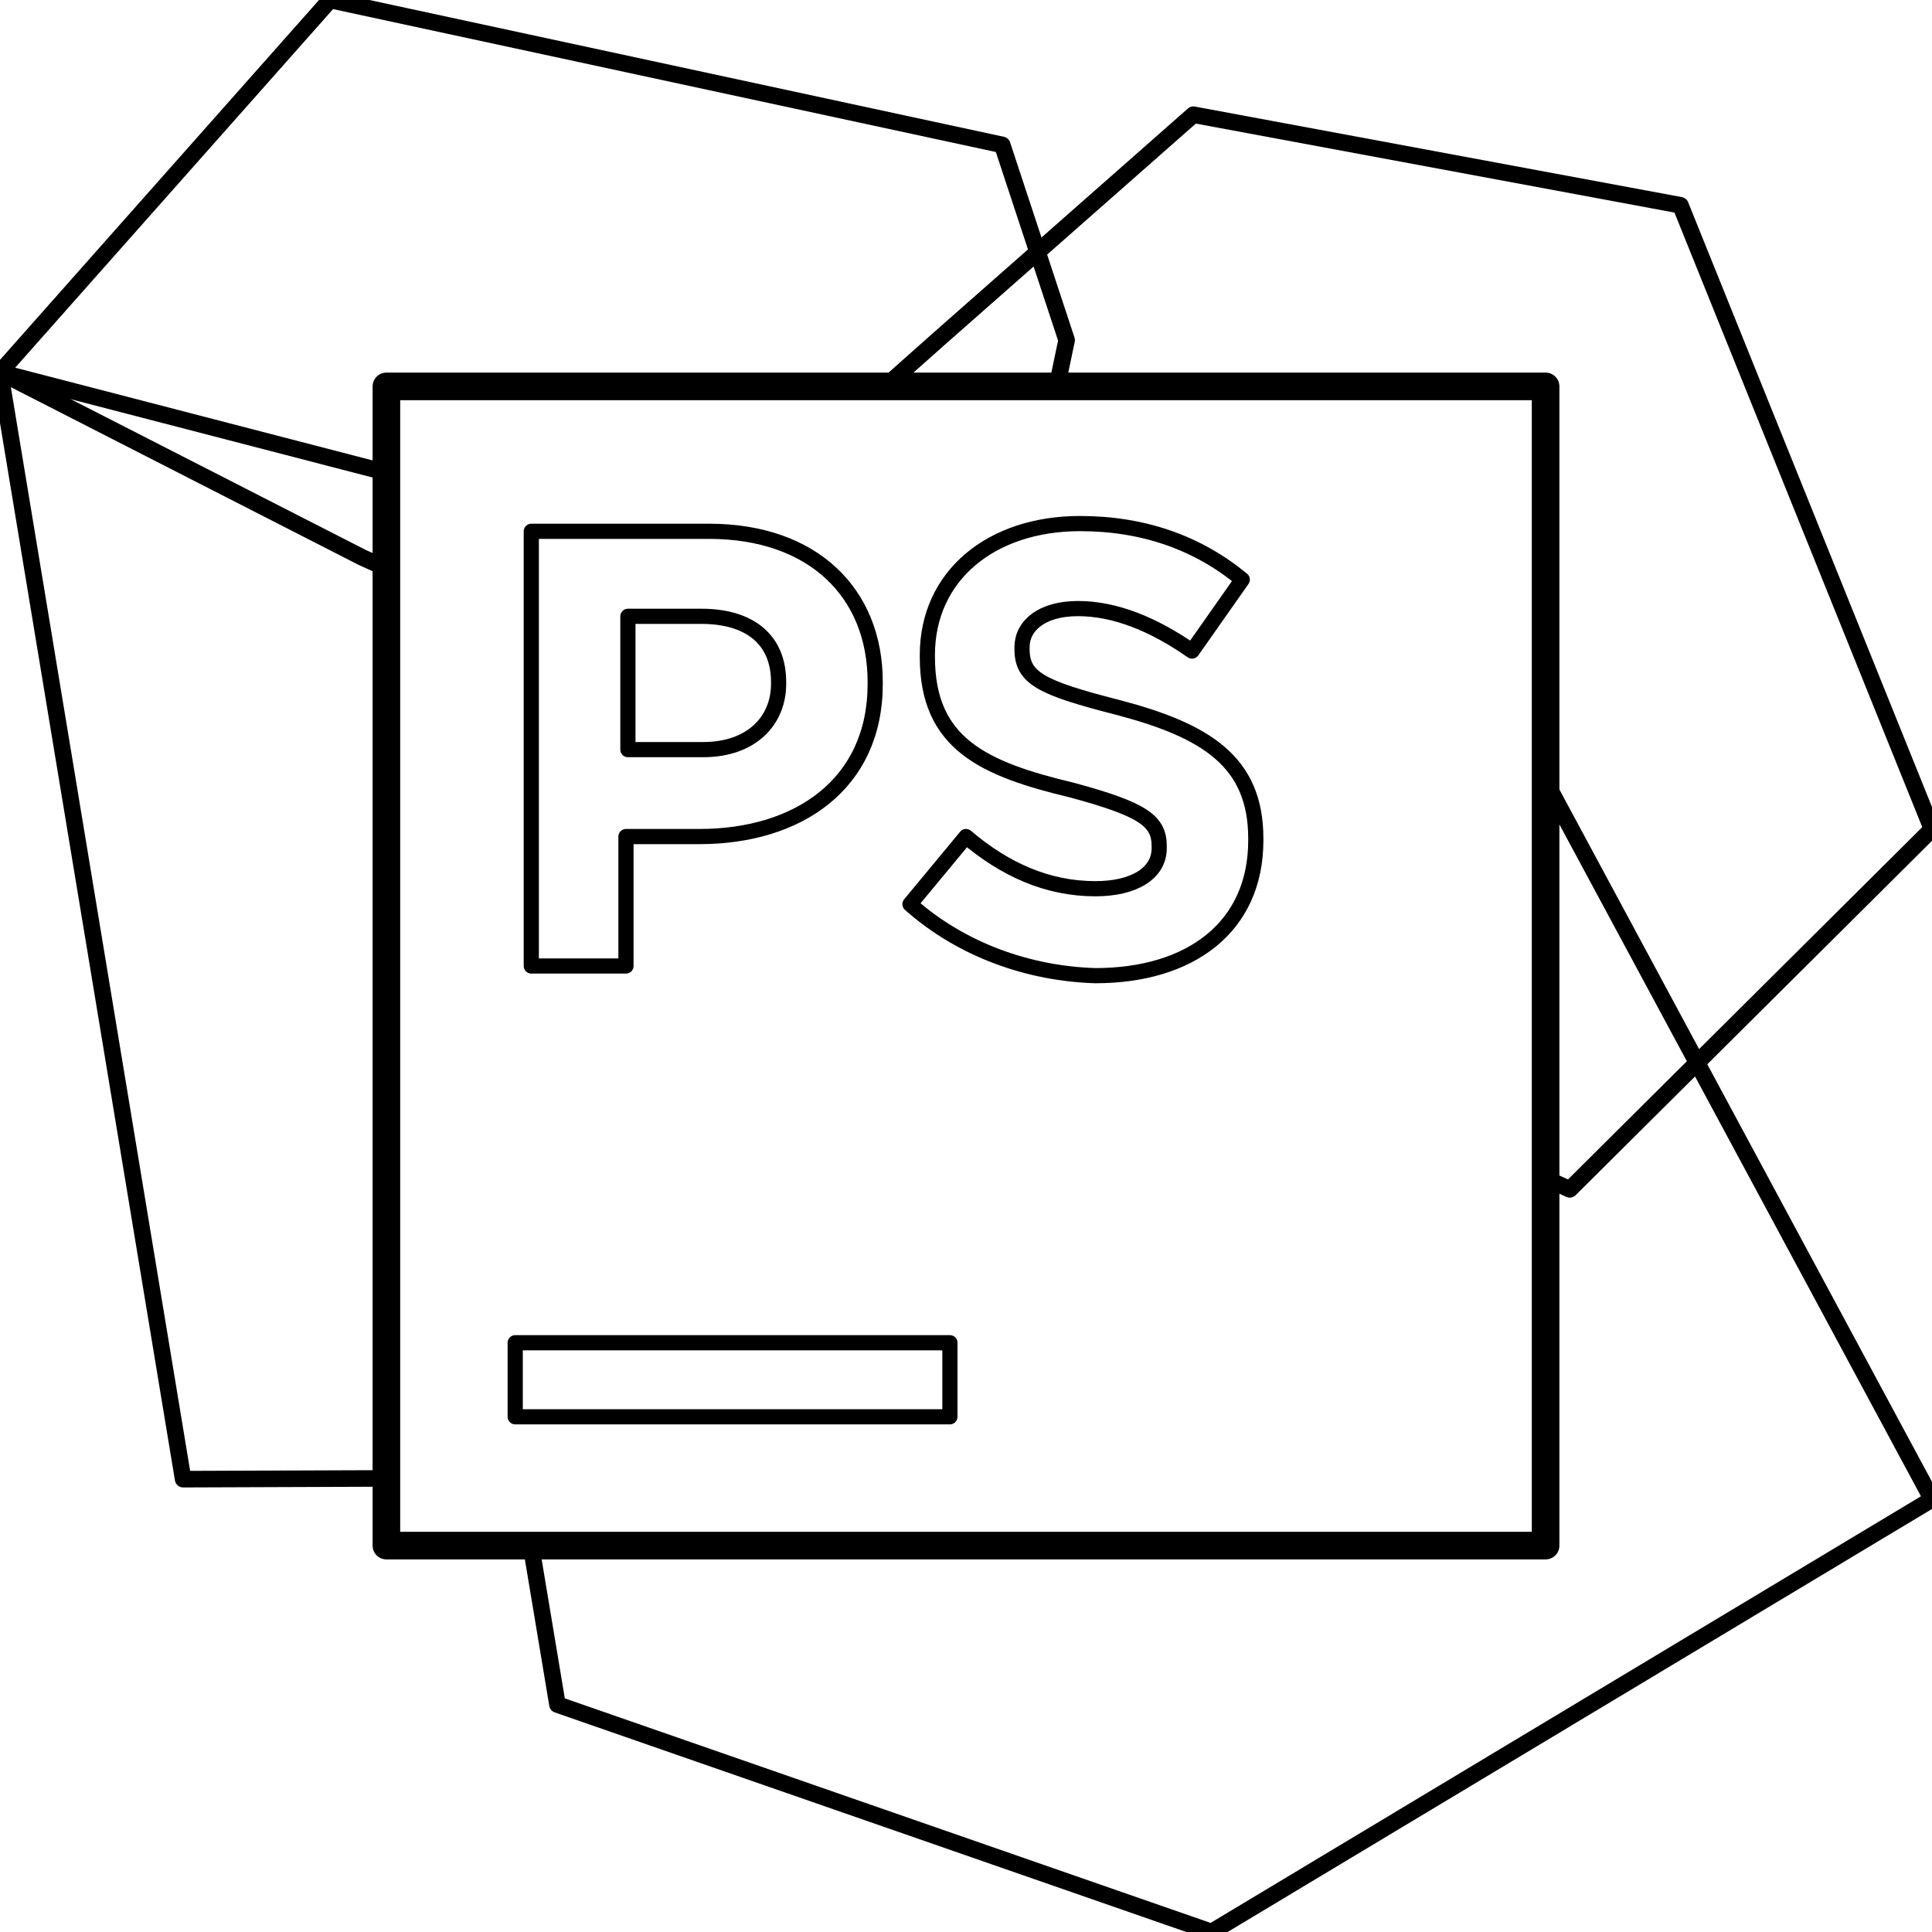 <svg viewBox="0 0 70 70" version="1.1" xmlns="http://www.w3.org/2000/svg" xmlns:xlink="http://www.w3.org/1999/xlink" xml:space="preserve" xmlns:serif="http://www.serif.com/" style="stroke:currentColor;fill-rule:evenodd;clip-rule:evenodd;stroke-linejoin:round;stroke-miterlimit:2;">
    <path d="M56,28.309L56,56L19.241,56L19.25,56.073L20.198,61.76L43.896,70L70,54.323L56,28.309Z" style="fill:none;fill-rule:nonzero;stroke-width:0.6px;"/>
    <path d="M32.083,14L34.052,12.25L43.239,4.156L60.885,7.437L70,30.041L56.875,43.093L56,42.691L56,14L32.083,14Z" style="fill:none;fill-rule:nonzero;stroke-width:0.6px;"/>
    <path d="M14,17.121L0,13.489L6.635,53.593L14,53.566L14,17.121Z" style="fill:none;fill-rule:nonzero;stroke-width:0.6px;"/>
    <path d="M14,20.593L14,14L38.294,14L38.646,12.323L36.312,5.25L11.959,0L0,13.49L13.125,20.198L14,20.593Z" style="fill:none;fill-rule:nonzero;stroke-width:0.6px;"/>
    <rect x="14" y="14" width="42" height="42" style="fill:none;fill-rule:nonzero;stroke-width:1px;"/>
    <path d="M34.417,48.65L18.667,48.65L18.667,51.333L34.417,51.333L34.417,48.65ZM32.97,32.76L35,30.31C36.4,31.5 37.94,32.2 39.69,32.2C41.09,32.2 42,31.64 42,30.73L42,30.66C42,29.75 41.44,29.33 38.85,28.63C35.63,27.86 33.6,26.95 33.6,23.8L33.6,23.73C33.6,20.86 35.91,18.97 39.13,18.97C41.44,18.97 43.4,19.67 45.01,21L43.19,23.59C41.79,22.61 40.39,22.05 39.06,22.05C37.73,22.05 37.03,22.68 37.03,23.45L37.03,23.52C37.03,24.57 37.73,24.92 40.46,25.62C43.68,26.46 45.5,27.58 45.5,30.38L45.5,30.45C45.5,33.6 43.12,35.35 39.69,35.35C37.31,35.28 34.86,34.44 32.97,32.76ZM19.25,19.25L25.69,19.25C29.47,19.25 31.71,21.49 31.71,24.71L31.71,24.78C31.71,28.42 28.91,30.31 25.34,30.31L22.68,30.31L22.68,35L19.25,35L19.25,19.25ZM25.48,27.16C27.23,27.16 28.21,26.11 28.21,24.78L28.21,24.71C28.21,23.17 27.16,22.33 25.41,22.33L22.75,22.33L22.75,27.16L25.48,27.16Z" style="fill:none;fill-rule:nonzero;stroke-width:0.55px;"/>
</svg>
